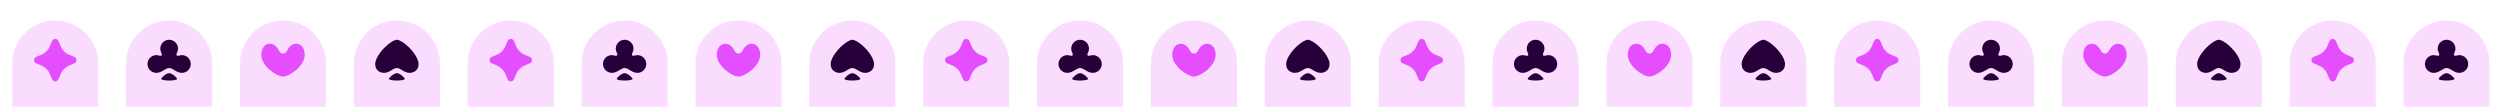 <svg width="1832" height="79" viewBox="0 0 1832 79" fill="none" xmlns="http://www.w3.org/2000/svg">
<mask id="mask0_702_2" style="mask-type:luminance" maskUnits="userSpaceOnUse" x="0" y="0" width="1832" height="79">
<path d="M1832 0H0V78.58H1832V0Z" fill="white"/>
</mask>
<g mask="url(#mask0_702_2)">
<path d="M40.51 15C23.08 15 8.96 29.13 8.96 46.55V78.58H72.06V46.55C72.06 29.13 57.93 15 40.51 15Z" fill="#FADCFF"/>
<path d="M123.95 15C106.52 15 92.4 29.13 92.4 46.55V78.58H155.5V46.55C155.5 29.13 141.37 15 123.95 15Z" fill="#FADCFF"/>
<path d="M207.39 15C189.96 15 175.84 29.13 175.84 46.55V78.58H238.94V46.55C238.94 29.13 224.81 15 207.39 15Z" fill="#FADCFF"/>
<path d="M36.57 33.87L38.15 30.08C39.02 28 41.98 27.99 42.85 30.08L44.43 33.87C45.62 36.7 47.87 38.95 50.7 40.14L54.49 41.72C56.58 42.59 56.58 45.55 54.49 46.42L50.7 48C47.87 49.18 45.62 51.44 44.43 54.27L42.85 58.05C41.98 60.14 39.02 60.14 38.15 58.05L36.57 54.26C35.39 51.43 33.14 49.18 30.3 47.99L26.51 46.41C24.42 45.54 24.42 42.58 26.51 41.71L30.29 40.13C33.12 38.95 35.37 36.69 36.56 33.86" fill="#E44EFF"/>
<path d="M139.81 46.89C139.81 50.48 136.9 53.39 133.31 53.39C129.22 53.39 126.81 49.85 123.95 49.85C121.09 49.85 118.68 53.39 114.59 53.39C111 53.39 108.09 50.48 108.09 46.89C108.09 43.3 111 40.39 114.59 40.39C115.2 40.39 115.86 40.53 116.46 40.72C118.18 41.26 119.14 40.56 118.3 38.87C117.81 37.89 117.45 36.81 117.45 35.63C117.45 32.04 120.36 29.13 123.95 29.13C127.54 29.13 130.45 32.04 130.45 35.63C130.45 36.81 130.09 37.89 129.6 38.87C128.76 40.56 129.72 41.26 131.46 40.71C132.05 40.52 132.7 40.39 133.31 40.39C136.9 40.39 139.81 43.3 139.81 46.89ZM123.95 53.63C121.65 53.63 118.15 57.04 118.15 57.81C118.15 58.57 121.01 59.01 123.95 59.01C126.89 59.01 129.75 58.58 129.75 57.8C129.75 57.03 126.25 53.62 123.95 53.62" fill="#27003A"/>
<path d="M223.29 40.19C223.29 48.38 212.15 56.09 207.39 56.09C202.63 56.09 191.49 48.38 191.5 40.19C191.5 36.95 192.85 32.67 196.99 32.11C200.3 31.67 202.79 33.97 204.18 36.7C205.06 38.42 206.07 39.24 207.39 39.24C208.71 39.24 209.75 38.44 210.6 36.75C211.99 33.98 214.48 31.67 217.8 32.11C221.93 32.66 223.29 36.95 223.29 40.19Z" fill="#E44EFF"/>
<path d="M290.84 15C273.41 15 259.29 29.13 259.29 46.55V78.58H322.39V46.55C322.39 29.13 308.26 15 290.84 15Z" fill="#FADCFF"/>
<path d="M374.28 15C356.85 15 342.73 29.13 342.73 46.55V78.58H405.83V46.55C405.83 29.13 391.7 15 374.28 15Z" fill="#FADCFF"/>
<path d="M457.73 15C440.3 15 426.18 29.13 426.18 46.55V78.58H489.28V46.55C489.28 29.13 475.15 15 457.73 15Z" fill="#FADCFF"/>
<path d="M541.17 15C523.74 15 509.62 29.13 509.62 46.55V78.58H572.72V46.55C572.72 29.13 558.59 15 541.17 15Z" fill="#FADCFF"/>
<path d="M370.35 33.87L371.93 30.08C372.8 28 375.76 27.99 376.63 30.08L378.21 33.87C379.4 36.7 381.65 38.95 384.48 40.14L388.27 41.72C390.36 42.59 390.36 45.55 388.27 46.42L384.48 48C381.65 49.18 379.4 51.44 378.21 54.27L376.63 58.05C375.76 60.14 372.8 60.14 371.93 58.05L370.35 54.26C369.17 51.43 366.92 49.18 364.08 47.99L360.29 46.41C358.2 45.54 358.2 42.58 360.29 41.71L364.07 40.13C366.9 38.95 369.15 36.69 370.34 33.86" fill="#E44EFF"/>
<path d="M473.59 46.89C473.59 50.48 470.68 53.39 467.09 53.39C463 53.39 460.59 49.85 457.73 49.85C454.87 49.85 452.46 53.39 448.37 53.39C444.78 53.39 441.87 50.48 441.87 46.89C441.87 43.3 444.78 40.39 448.37 40.39C448.98 40.39 449.64 40.53 450.24 40.72C451.96 41.26 452.92 40.56 452.08 38.87C451.59 37.89 451.23 36.81 451.23 35.63C451.23 32.04 454.14 29.13 457.73 29.13C461.32 29.13 464.23 32.04 464.23 35.63C464.23 36.81 463.87 37.89 463.38 38.87C462.54 40.56 463.5 41.26 465.24 40.71C465.83 40.52 466.48 40.39 467.09 40.39C470.68 40.39 473.59 43.3 473.59 46.89ZM457.73 53.63C455.43 53.63 451.93 57.04 451.93 57.81C451.93 58.57 454.79 59.01 457.73 59.01C460.67 59.01 463.53 58.58 463.53 57.8C463.53 57.03 460.03 53.62 457.73 53.62" fill="#27003A"/>
<path d="M306.74 46.92C306.74 51.71 303.01 53.39 300.16 53.39C296.07 53.39 293.66 49.85 290.8 49.85C287.94 49.85 285.54 53.39 281.44 53.39C278.58 53.39 274.94 51.71 274.94 46.92C274.94 42.07 280.96 34.81 285.82 31.45C287.84 30.05 289.66 29.17 290.76 29.13C290.78 29.13 290.79 29.13 290.8 29.13H290.82C290.82 29.13 290.9 29.13 290.95 29.13C292.01 29.18 293.74 30 295.66 31.31C300.55 34.63 306.74 42 306.74 46.92ZM290.84 53.63C288.54 53.63 285.04 57.04 285.04 57.81C285.04 58.57 287.9 59.01 290.84 59.01C293.78 59.01 296.64 58.58 296.64 57.8C296.64 57.03 293.14 53.62 290.84 53.62" fill="#27003A"/>
<path d="M557.07 40.19C557.07 48.38 545.93 56.09 541.17 56.09C536.41 56.09 525.27 48.38 525.28 40.19C525.28 36.95 526.63 32.67 530.77 32.11C534.08 31.67 536.57 33.97 537.96 36.7C538.84 38.42 539.85 39.24 541.17 39.24C542.49 39.24 543.53 38.44 544.38 36.75C545.77 33.98 548.26 31.67 551.58 32.11C555.71 32.66 557.07 36.95 557.07 40.19Z" fill="#E44EFF"/>
<path d="M624.62 15C607.19 15 593.07 29.13 593.07 46.55V78.58H656.17V46.55C656.17 29.13 642.04 15 624.62 15Z" fill="#FADCFF"/>
<path d="M708.06 15C690.63 15 676.51 29.13 676.51 46.55V78.58H739.61V46.55C739.61 29.13 725.48 15 708.06 15Z" fill="#FADCFF"/>
<path d="M791.51 15C774.08 15 759.96 29.13 759.96 46.55V78.58H823.06V46.55C823.06 29.13 808.93 15 791.51 15Z" fill="#FADCFF"/>
<path d="M874.95 15C857.52 15 843.4 29.13 843.4 46.55V78.58H906.5V46.55C906.5 29.13 892.37 15 874.95 15Z" fill="#FADCFF"/>
<path d="M704.13 33.87L705.71 30.08C706.58 28 709.54 27.99 710.41 30.08L711.99 33.87C713.18 36.7 715.43 38.95 718.26 40.14L722.05 41.72C724.14 42.59 724.14 45.55 722.05 46.42L718.26 48C715.43 49.18 713.18 51.44 711.99 54.27L710.41 58.05C709.54 60.14 706.58 60.14 705.71 58.05L704.13 54.26C702.95 51.43 700.7 49.18 697.86 47.99L694.07 46.41C691.98 45.54 691.98 42.58 694.07 41.71L697.85 40.13C700.68 38.95 702.93 36.69 704.12 33.86" fill="#E44EFF"/>
<path d="M807.36 46.89C807.36 50.48 804.45 53.39 800.86 53.39C796.77 53.39 794.36 49.85 791.5 49.85C788.64 49.85 786.23 53.39 782.14 53.39C778.55 53.39 775.64 50.48 775.64 46.89C775.64 43.3 778.55 40.39 782.14 40.39C782.75 40.39 783.41 40.53 784.01 40.72C785.73 41.26 786.69 40.56 785.85 38.87C785.36 37.89 785 36.81 785 35.63C785 32.04 787.91 29.13 791.5 29.13C795.09 29.13 798 32.04 798 35.63C798 36.81 797.64 37.89 797.15 38.87C796.31 40.56 797.27 41.26 799.01 40.71C799.6 40.52 800.25 40.39 800.86 40.39C804.45 40.39 807.36 43.3 807.36 46.89ZM791.51 53.63C789.21 53.63 785.71 57.04 785.71 57.81C785.71 58.57 788.57 59.01 791.51 59.01C794.45 59.01 797.31 58.58 797.31 57.8C797.31 57.03 793.81 53.62 791.51 53.62" fill="#27003A"/>
<path d="M640.52 46.92C640.52 51.71 636.79 53.39 633.94 53.39C629.85 53.39 627.44 49.85 624.58 49.85C621.72 49.85 619.32 53.39 615.22 53.39C612.36 53.39 608.72 51.71 608.72 46.92C608.72 42.07 614.74 34.81 619.6 31.45C621.62 30.05 623.44 29.17 624.54 29.13C624.56 29.13 624.57 29.13 624.58 29.13H624.6C624.6 29.13 624.68 29.13 624.73 29.13C625.79 29.18 627.52 30 629.44 31.31C634.33 34.63 640.52 42 640.52 46.92ZM624.62 53.63C622.32 53.63 618.82 57.04 618.82 57.81C618.82 58.57 621.68 59.01 624.62 59.01C627.56 59.01 630.42 58.58 630.42 57.8C630.42 57.03 626.92 53.62 624.62 53.62" fill="#27003A"/>
<path d="M890.84 40.19C890.84 48.38 879.7 56.09 874.94 56.09C870.18 56.09 859.04 48.38 859.05 40.19C859.05 36.95 860.4 32.67 864.54 32.11C867.85 31.67 870.34 33.97 871.73 36.7C872.61 38.42 873.62 39.24 874.94 39.24C876.26 39.24 877.3 38.44 878.15 36.75C879.54 33.98 882.03 31.67 885.35 32.11C889.48 32.66 890.84 36.95 890.84 40.19Z" fill="#E44EFF"/>
<path d="M958.39 15C940.96 15 926.84 29.13 926.84 46.55V78.58H989.94V46.55C989.94 29.13 975.81 15 958.39 15Z" fill="#FADCFF"/>
<path d="M1041.84 15C1024.41 15 1010.29 29.13 1010.29 46.55V78.58H1073.39V46.55C1073.39 29.13 1059.26 15 1041.84 15Z" fill="#FADCFF"/>
<path d="M1125.28 15C1107.85 15 1093.73 29.13 1093.73 46.55V78.58H1156.83V46.55C1156.83 29.13 1142.7 15 1125.28 15Z" fill="#FADCFF"/>
<path d="M1208.73 15C1191.3 15 1177.18 29.13 1177.18 46.55V78.58H1240.28V46.55C1240.28 29.13 1226.15 15 1208.73 15Z" fill="#FADCFF"/>
<path d="M1037.9 33.87L1039.48 30.08C1040.35 28 1043.31 27.99 1044.18 30.08L1045.76 33.87C1046.95 36.7 1049.2 38.95 1052.03 40.14L1055.82 41.72C1057.91 42.59 1057.91 45.55 1055.82 46.42L1052.03 48C1049.2 49.18 1046.95 51.44 1045.76 54.27L1044.18 58.05C1043.31 60.14 1040.35 60.14 1039.48 58.05L1037.9 54.26C1036.72 51.43 1034.47 49.18 1031.63 47.99L1027.84 46.41C1025.75 45.54 1025.75 42.58 1027.84 41.71L1031.62 40.13C1034.45 38.95 1036.7 36.69 1037.89 33.86" fill="#E44EFF"/>
<path d="M1141.14 46.89C1141.14 50.48 1138.23 53.39 1134.64 53.39C1130.55 53.39 1128.14 49.85 1125.28 49.85C1122.42 49.85 1120.01 53.39 1115.92 53.39C1112.33 53.39 1109.42 50.48 1109.42 46.89C1109.42 43.3 1112.33 40.39 1115.92 40.39C1116.53 40.39 1117.19 40.53 1117.79 40.72C1119.51 41.26 1120.47 40.56 1119.63 38.87C1119.14 37.89 1118.78 36.81 1118.78 35.63C1118.78 32.04 1121.69 29.13 1125.28 29.13C1128.87 29.13 1131.78 32.04 1131.78 35.63C1131.78 36.81 1131.42 37.89 1130.93 38.87C1130.09 40.56 1131.05 41.26 1132.79 40.71C1133.38 40.52 1134.03 40.39 1134.64 40.39C1138.23 40.39 1141.14 43.3 1141.14 46.89ZM1125.28 53.63C1122.98 53.63 1119.48 57.04 1119.48 57.81C1119.48 58.57 1122.34 59.01 1125.28 59.01C1128.22 59.01 1131.08 58.58 1131.08 57.8C1131.08 57.03 1127.58 53.62 1125.28 53.62" fill="#27003A"/>
<path d="M974.29 46.92C974.29 51.71 970.56 53.39 967.71 53.39C963.62 53.39 961.21 49.85 958.35 49.85C955.49 49.85 953.09 53.39 948.99 53.39C946.13 53.39 942.49 51.71 942.49 46.92C942.49 42.07 948.51 34.81 953.37 31.45C955.39 30.05 957.21 29.17 958.31 29.13C958.33 29.13 958.34 29.13 958.35 29.13H958.37C958.37 29.13 958.45 29.13 958.5 29.13C959.56 29.18 961.29 30 963.21 31.31C968.1 34.63 974.29 42 974.29 46.92ZM958.39 53.63C956.09 53.63 952.59 57.04 952.59 57.81C952.59 58.57 955.45 59.01 958.39 59.01C961.33 59.01 964.19 58.58 964.19 57.8C964.19 57.03 960.69 53.62 958.39 53.62" fill="#27003A"/>
<path d="M1224.62 40.19C1224.62 48.38 1213.48 56.09 1208.72 56.09C1203.96 56.09 1192.82 48.38 1192.83 40.19C1192.83 36.95 1194.18 32.67 1198.32 32.11C1201.63 31.67 1204.12 33.97 1205.51 36.7C1206.39 38.42 1207.4 39.24 1208.72 39.24C1210.04 39.24 1211.08 38.44 1211.93 36.75C1213.32 33.98 1215.81 31.67 1219.13 32.11C1223.26 32.66 1224.62 36.95 1224.62 40.19Z" fill="#E44EFF"/>
<path d="M1292.17 15C1274.74 15 1260.62 29.13 1260.62 46.55V78.58H1323.72V46.55C1323.72 29.13 1309.59 15 1292.17 15Z" fill="#FADCFF"/>
<path d="M1375.62 15C1358.19 15 1344.07 29.13 1344.07 46.55V78.58H1407.17V46.55C1407.17 29.13 1393.04 15 1375.62 15Z" fill="#FADCFF"/>
<path d="M1459.06 15C1441.63 15 1427.51 29.13 1427.51 46.55V78.58H1490.61V46.55C1490.61 29.13 1476.48 15 1459.06 15Z" fill="#FADCFF"/>
<path d="M1542.5 15C1525.07 15 1510.95 29.13 1510.95 46.55V78.58H1574.05V46.55C1574.05 29.13 1559.92 15 1542.5 15Z" fill="#FADCFF"/>
<path d="M1371.68 33.87L1373.26 30.08C1374.13 28 1377.09 27.99 1377.96 30.08L1379.54 33.87C1380.73 36.7 1382.98 38.95 1385.81 40.14L1389.6 41.72C1391.69 42.59 1391.69 45.55 1389.6 46.42L1385.81 48C1382.98 49.18 1380.73 51.44 1379.54 54.27L1377.96 58.05C1377.09 60.14 1374.13 60.14 1373.26 58.05L1371.68 54.26C1370.5 51.43 1368.25 49.18 1365.41 47.99L1361.62 46.41C1359.53 45.54 1359.53 42.58 1361.62 41.71L1365.4 40.13C1368.23 38.95 1370.48 36.69 1371.67 33.86" fill="#E44EFF"/>
<path d="M1474.92 46.89C1474.92 50.48 1472.01 53.39 1468.42 53.39C1464.33 53.39 1461.92 49.85 1459.06 49.85C1456.2 49.85 1453.79 53.39 1449.7 53.39C1446.11 53.39 1443.2 50.48 1443.2 46.89C1443.2 43.3 1446.11 40.39 1449.7 40.39C1450.31 40.39 1450.97 40.53 1451.57 40.72C1453.29 41.26 1454.25 40.56 1453.41 38.87C1452.92 37.89 1452.56 36.81 1452.56 35.63C1452.56 32.04 1455.47 29.13 1459.06 29.13C1462.65 29.13 1465.56 32.04 1465.56 35.63C1465.56 36.81 1465.2 37.89 1464.71 38.87C1463.87 40.56 1464.83 41.26 1466.57 40.71C1467.16 40.52 1467.81 40.39 1468.42 40.39C1472.01 40.39 1474.92 43.3 1474.92 46.89ZM1459.06 53.63C1456.76 53.63 1453.26 57.04 1453.26 57.81C1453.26 58.57 1456.12 59.01 1459.06 59.01C1462 59.01 1464.86 58.58 1464.86 57.8C1464.86 57.03 1461.36 53.62 1459.06 53.62" fill="#27003A"/>
<path d="M1308.07 46.92C1308.07 51.71 1304.34 53.39 1301.49 53.39C1297.4 53.39 1294.99 49.85 1292.13 49.85C1289.27 49.85 1286.87 53.39 1282.77 53.39C1279.91 53.39 1276.27 51.71 1276.27 46.92C1276.27 42.07 1282.29 34.81 1287.15 31.45C1289.17 30.05 1290.99 29.17 1292.09 29.13C1292.11 29.13 1292.12 29.13 1292.13 29.13H1292.15C1292.15 29.13 1292.23 29.13 1292.28 29.13C1293.34 29.18 1295.07 30 1296.99 31.31C1301.88 34.63 1308.07 42 1308.07 46.92ZM1292.17 53.63C1289.87 53.63 1286.37 57.04 1286.37 57.81C1286.37 58.57 1289.23 59.01 1292.17 59.01C1295.11 59.01 1297.97 58.58 1297.97 57.8C1297.97 57.03 1294.47 53.62 1292.17 53.62" fill="#27003A"/>
<path d="M1558.4 40.19C1558.4 48.38 1547.26 56.09 1542.5 56.09C1537.74 56.09 1526.6 48.38 1526.61 40.19C1526.61 36.95 1527.96 32.67 1532.1 32.11C1535.41 31.67 1537.9 33.97 1539.29 36.7C1540.17 38.42 1541.18 39.24 1542.5 39.24C1543.82 39.24 1544.86 38.44 1545.71 36.75C1547.1 33.98 1549.59 31.67 1552.91 32.11C1557.04 32.66 1558.4 36.95 1558.4 40.19Z" fill="#E44EFF"/>
<path d="M1625.95 15C1608.52 15 1594.4 29.13 1594.4 46.55V78.58H1657.5V46.55C1657.5 29.13 1643.37 15 1625.95 15Z" fill="#FADCFF"/>
<path d="M1709.39 15C1691.96 15 1677.84 29.13 1677.84 46.55V78.58H1740.94V46.55C1740.94 29.13 1726.81 15 1709.39 15Z" fill="#FADCFF"/>
<path d="M1792.84 15C1775.41 15 1761.29 29.13 1761.29 46.55V78.58H1824.39V46.55C1824.39 29.13 1810.26 15 1792.84 15Z" fill="#FADCFF"/>
<path d="M1705.46 33.87L1707.04 30.08C1707.91 28 1710.87 27.99 1711.74 30.08L1713.32 33.87C1714.51 36.7 1716.76 38.95 1719.59 40.14L1723.38 41.72C1725.47 42.59 1725.47 45.55 1723.38 46.42L1719.59 48C1716.76 49.18 1714.51 51.44 1713.32 54.27L1711.74 58.05C1710.87 60.14 1707.91 60.14 1707.04 58.05L1705.46 54.26C1704.28 51.43 1702.03 49.18 1699.19 47.99L1695.4 46.41C1693.31 45.54 1693.31 42.58 1695.4 41.71L1699.18 40.13C1702.01 38.95 1704.26 36.69 1705.45 33.86" fill="#E44EFF"/>
<path d="M1808.7 46.89C1808.7 50.48 1805.79 53.39 1802.2 53.39C1798.11 53.39 1795.7 49.85 1792.84 49.85C1789.98 49.85 1787.57 53.39 1783.48 53.39C1779.89 53.39 1776.98 50.48 1776.98 46.89C1776.98 43.3 1779.89 40.39 1783.48 40.39C1784.09 40.39 1784.75 40.53 1785.35 40.72C1787.07 41.26 1788.03 40.56 1787.19 38.87C1786.7 37.89 1786.34 36.81 1786.34 35.63C1786.34 32.04 1789.25 29.13 1792.84 29.13C1796.43 29.13 1799.34 32.04 1799.34 35.63C1799.34 36.81 1798.98 37.89 1798.49 38.87C1797.65 40.56 1798.61 41.26 1800.35 40.71C1800.94 40.52 1801.59 40.39 1802.2 40.39C1805.79 40.39 1808.7 43.3 1808.7 46.89ZM1792.84 53.63C1790.54 53.63 1787.04 57.04 1787.04 57.81C1787.04 58.57 1789.9 59.01 1792.84 59.01C1795.78 59.01 1798.64 58.58 1798.64 57.8C1798.64 57.03 1795.14 53.62 1792.84 53.62" fill="#27003A"/>
<path d="M1641.85 46.92C1641.85 51.71 1638.12 53.39 1635.27 53.39C1631.18 53.39 1628.77 49.85 1625.91 49.85C1623.05 49.85 1620.65 53.39 1616.55 53.39C1613.69 53.39 1610.05 51.71 1610.05 46.92C1610.05 42.07 1616.07 34.81 1620.93 31.45C1622.95 30.05 1624.77 29.17 1625.87 29.13C1625.89 29.13 1625.9 29.13 1625.91 29.13H1625.93C1625.93 29.13 1626.01 29.13 1626.06 29.13C1627.12 29.18 1628.85 30 1630.77 31.31C1635.66 34.63 1641.85 42 1641.85 46.92ZM1625.95 53.63C1623.65 53.63 1620.15 57.04 1620.15 57.81C1620.15 58.57 1623.01 59.01 1625.95 59.01C1628.89 59.01 1631.75 58.58 1631.75 57.8C1631.75 57.03 1628.25 53.62 1625.95 53.62" fill="#27003A"/>
</g>
</svg>
